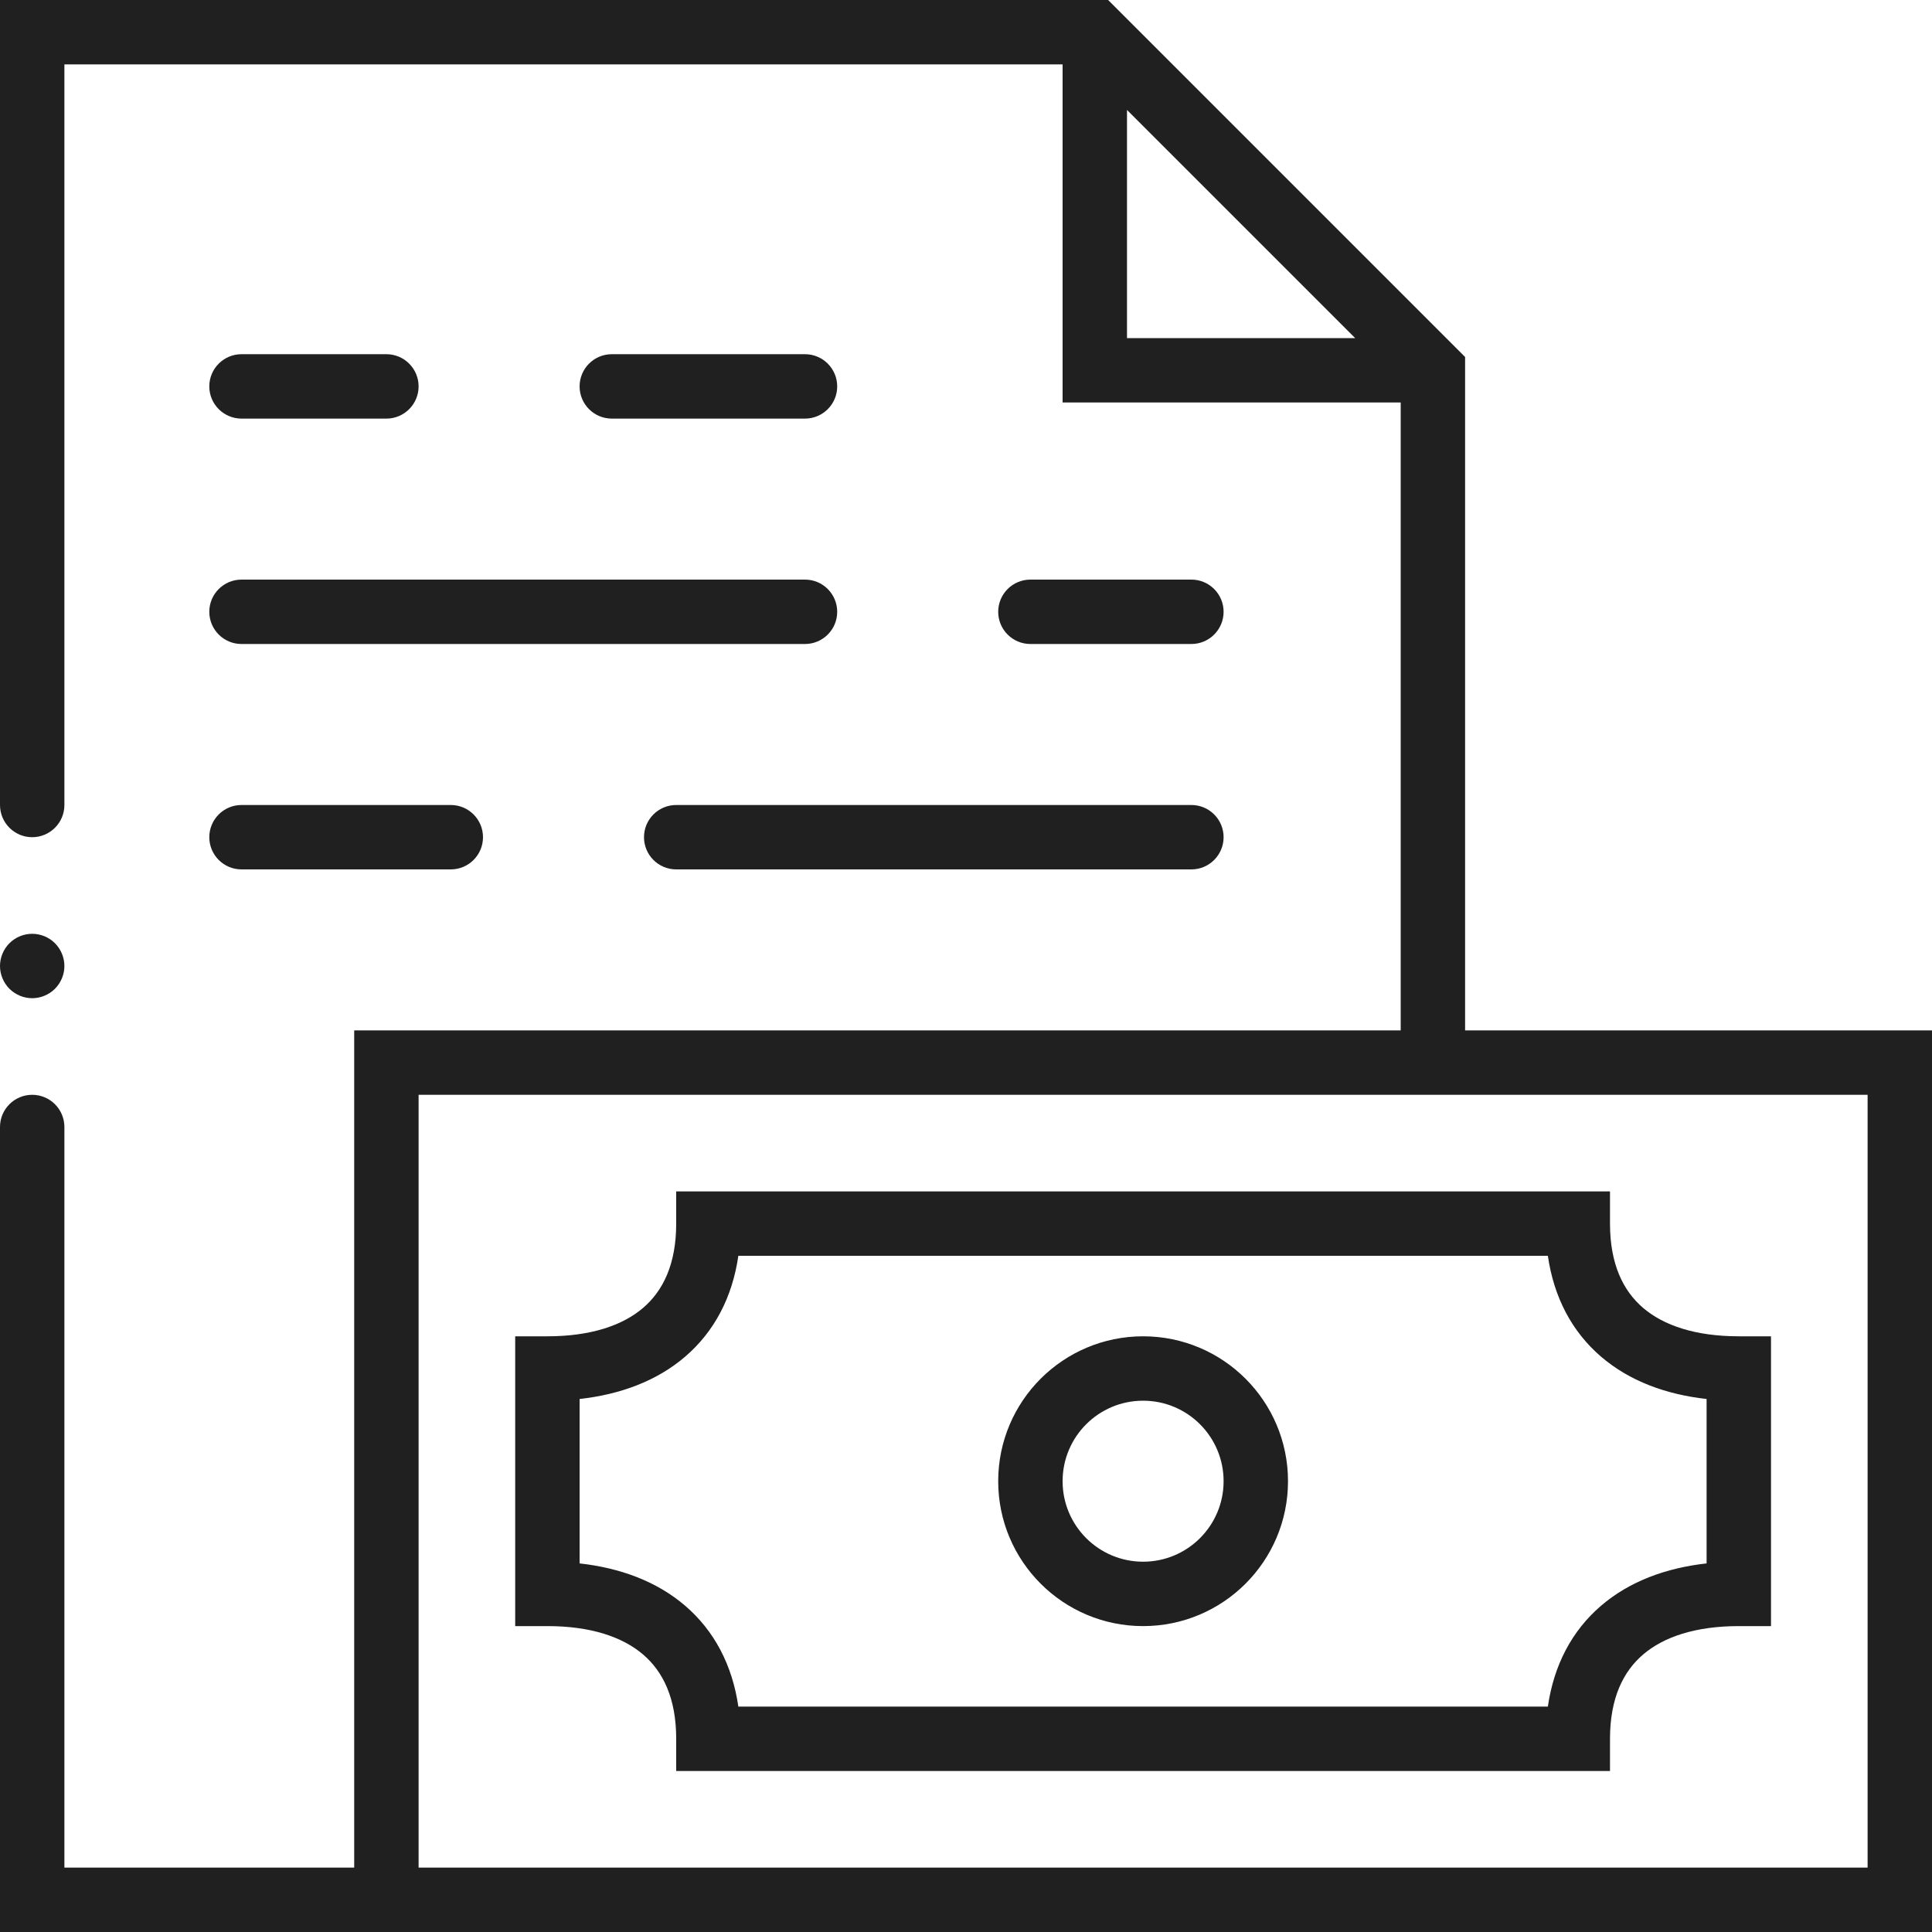 <svg width="60" height="60" viewBox="0 0 60 60" fill="none" xmlns="http://www.w3.org/2000/svg">
<g id="money" clip-path="url(#clip0_1_13833)">
<path id="Union" fill-rule="evenodd" clip-rule="evenodd" d="M1 0H0V1V25C0 25.552 0.448 26 1 26C1.552 26 2 25.552 2 25V2H33V11.5V12.5H34H43.5V32H12H11V33V58H2V35C2 34.448 1.552 34 1 34C0.448 34 0 34.448 0 35V59V60H1H12H59H60V59V33V32H59H45.5V11.5V11.086L45.207 10.793L34.707 0.293L34.414 0H34H1ZM42.086 10.5L35 3.414V10.5H42.086ZM58 34V58H13V34H44.5H58ZM7.5 11C6.948 11 6.5 11.448 6.5 12C6.5 12.552 6.948 13 7.5 13H12C12.552 13 13 12.552 13 12C13 11.448 12.552 11 12 11H7.5ZM19 11C18.448 11 18 11.448 18 12C18 12.552 18.448 13 19 13H25C25.552 13 26 12.552 26 12C26 11.448 25.552 11 25 11H19ZM7.5 18C6.948 18 6.5 18.448 6.5 19C6.5 19.552 6.948 20 7.5 20H25C25.552 20 26 19.552 26 19C26 18.448 25.552 18 25 18H7.5ZM32 18C31.448 18 31 18.448 31 19C31 19.552 31.448 20 32 20H37C37.552 20 38 19.552 38 19C38 18.448 37.552 18 37 18H32ZM7.5 25C6.948 25 6.5 25.448 6.5 26C6.5 26.552 6.948 27 7.5 27H14C14.552 27 15 26.552 15 26C15 25.448 14.552 25 14 25H7.5ZM21 25C20.448 25 20 25.448 20 26C20 26.552 20.448 27 21 27H37C37.552 27 38 26.552 38 26C38 25.448 37.552 25 37 25H21ZM22 37H21V38C21 39.263 20.589 40.089 19.974 40.616C19.336 41.163 18.347 41.5 17 41.5H16V42.5V49.5V50.5H17C18.347 50.5 19.336 50.837 19.974 51.384C20.589 51.911 21 52.737 21 54V55H22H49H50V54C50 52.737 50.411 51.911 51.026 51.384C51.664 50.837 52.653 50.5 54 50.5H55V49.5V42.5V41.5H54C52.653 41.5 51.664 41.163 51.026 40.616C50.411 40.089 50 39.263 50 38V37H49H22ZM21.276 42.134C22.185 41.355 22.744 40.286 22.93 39H48.07C48.256 40.286 48.815 41.355 49.724 42.134C50.607 42.891 51.742 43.307 53 43.447V48.553C51.742 48.693 50.607 49.109 49.724 49.866C48.815 50.645 48.256 51.714 48.07 53H22.93C22.744 51.714 22.185 50.645 21.276 49.866C20.393 49.109 19.258 48.693 18 48.553V43.447C19.258 43.307 20.393 42.891 21.276 42.134ZM33 46C33 44.619 34.119 43.5 35.5 43.5C36.881 43.5 38 44.619 38 46C38 47.381 36.881 48.5 35.5 48.5C34.119 48.5 33 47.381 33 46ZM35.5 41.5C33.015 41.5 31 43.515 31 46C31 48.485 33.015 50.5 35.5 50.5C37.985 50.5 40 48.485 40 46C40 43.515 37.985 41.5 35.5 41.5ZM1.707 30.707C1.521 30.893 1.263 31 1 31C0.737 31 0.479 30.893 0.293 30.707C0.107 30.521 0 30.263 0 30C0 29.736 0.107 29.479 0.293 29.293C0.479 29.106 0.737 29 1 29C1.263 29 1.521 29.106 1.707 29.293C1.893 29.479 2 29.736 2 30C2 30.263 1.893 30.521 1.707 30.707Z" fill="#202020"/>
</g>
<defs>
<clipPath id="clip0_1_13833">
<rect width="60" height="60" fill="white"/>
</clipPath>
</defs>
</svg>
